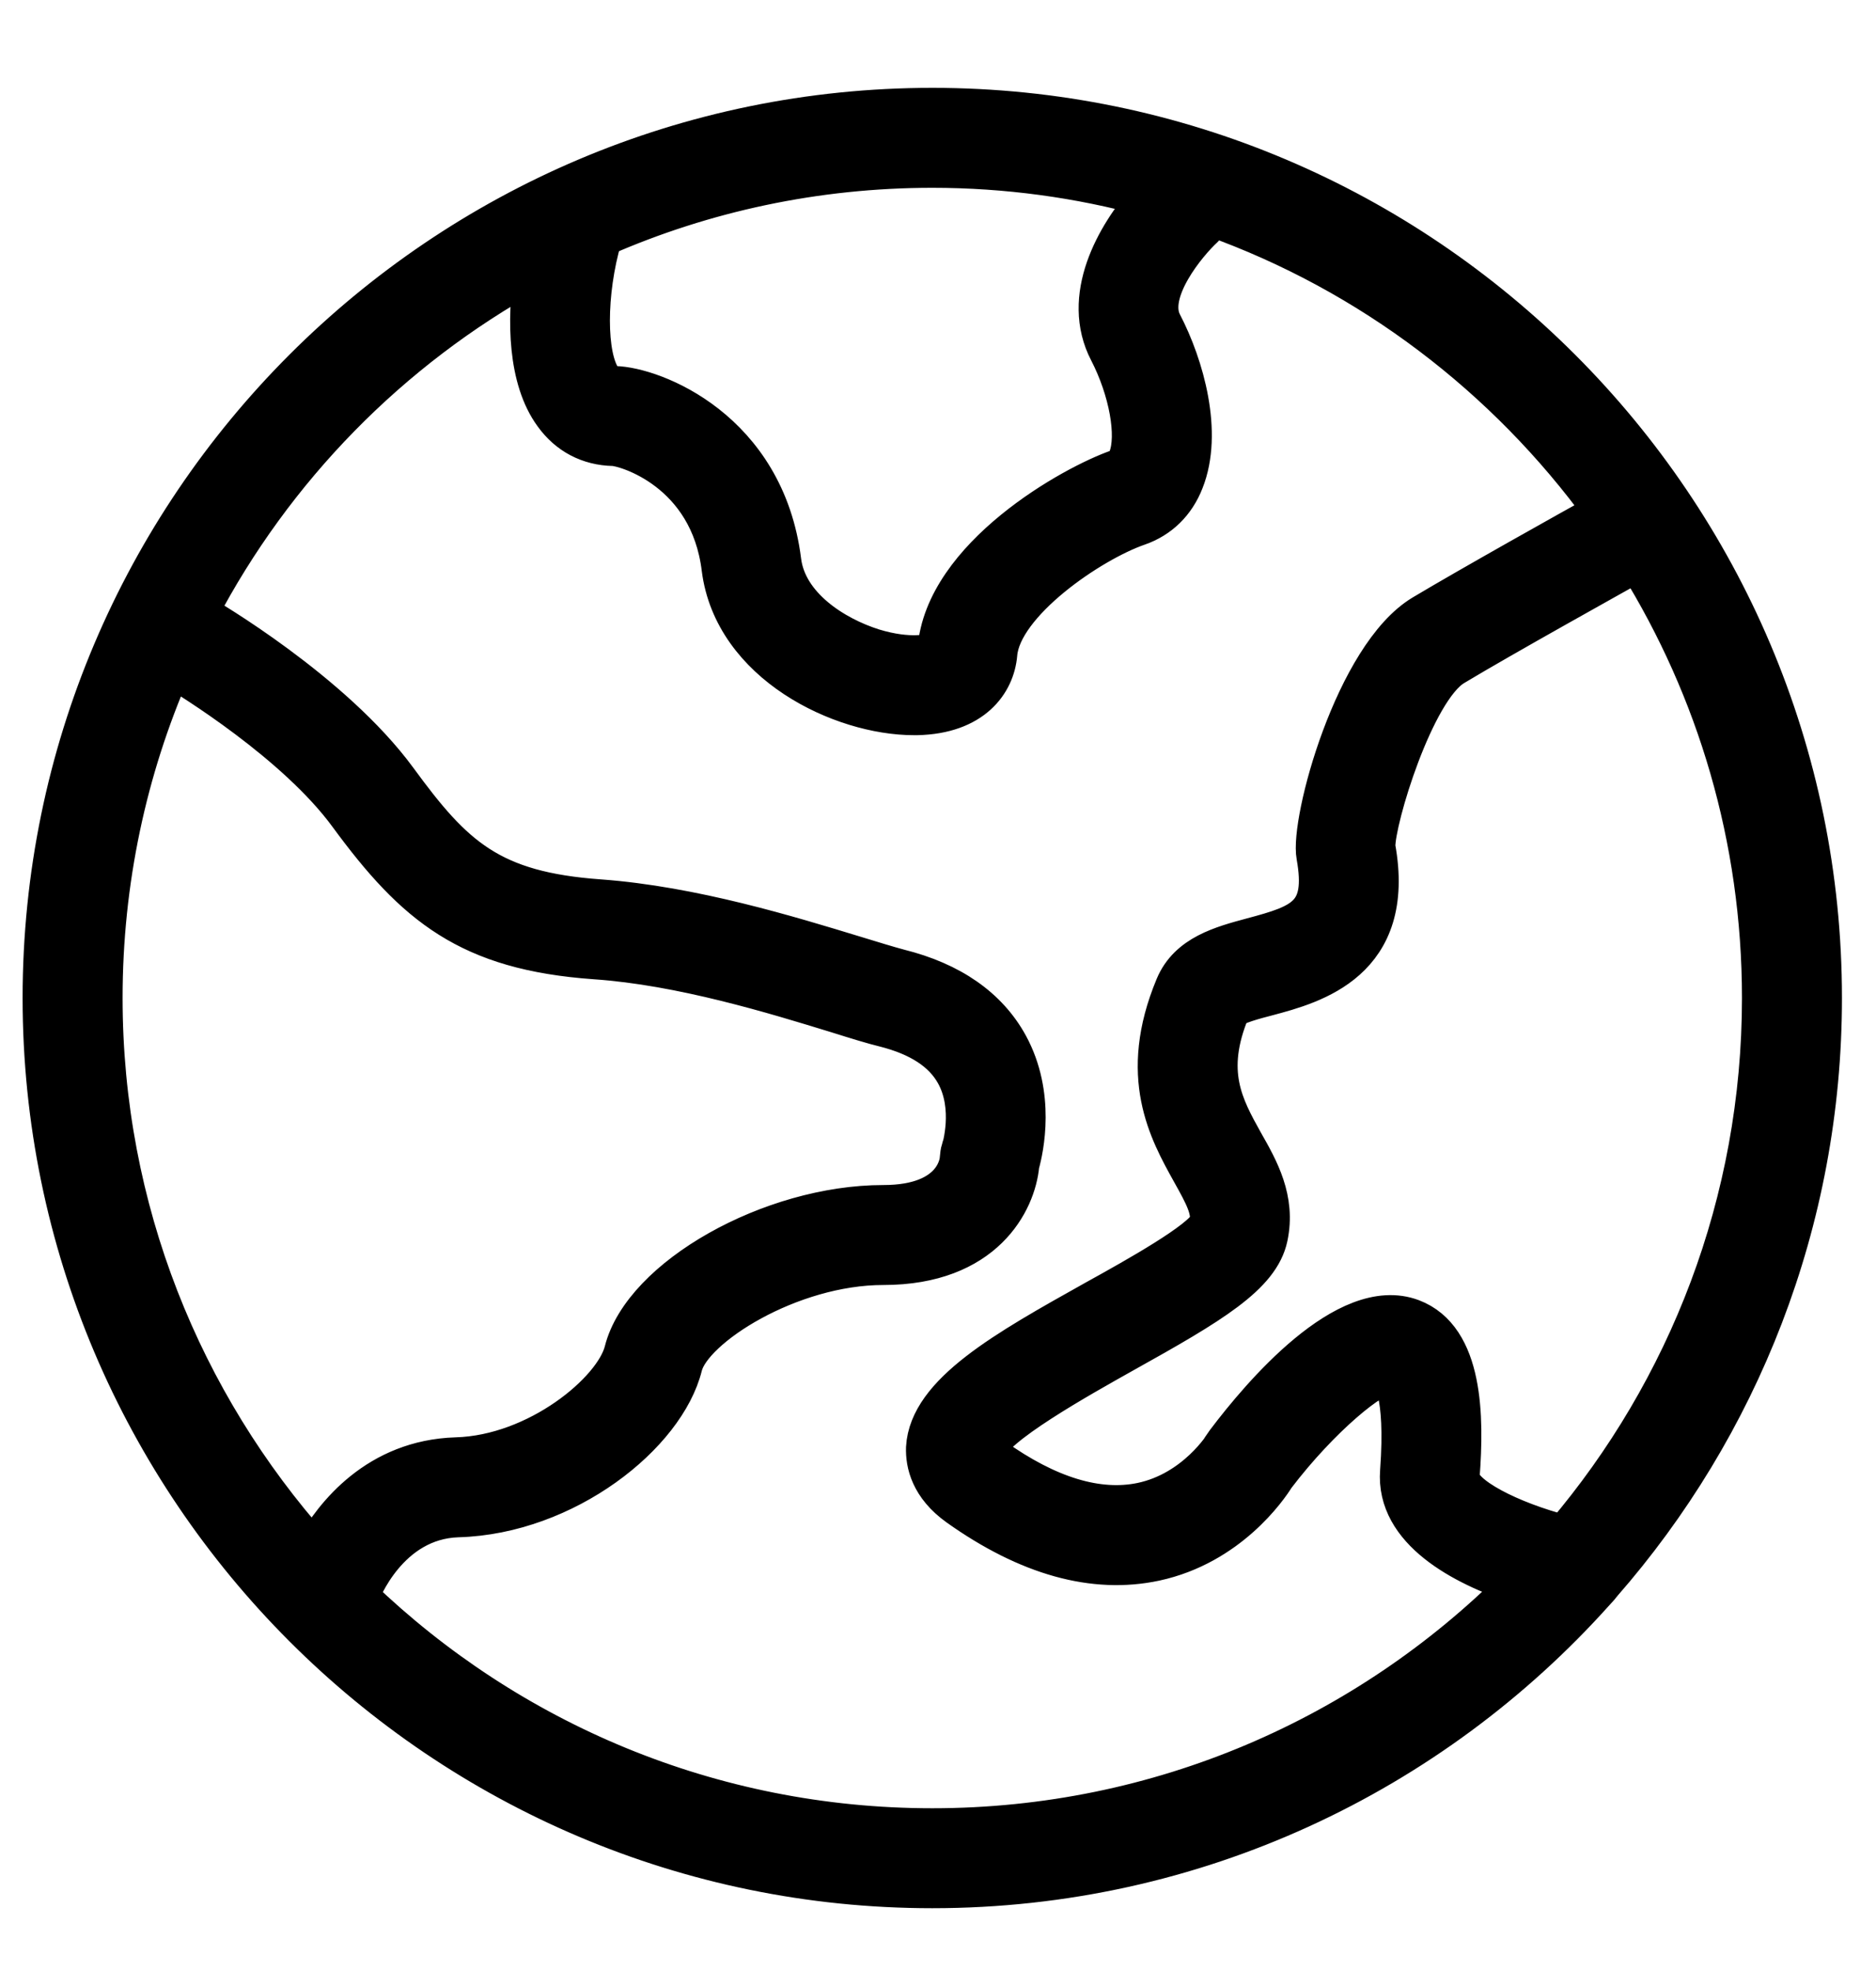 <svg width="20" height="21" viewBox="0 0 20 21" fill="none" xmlns="http://www.w3.org/2000/svg">
<path d="M9.939 1.136C4.703 1.136 0.441 5.397 0.441 10.633C0.441 15.869 4.703 20.131 9.939 20.131C12.743 20.131 15.268 18.91 17.008 16.97C17.031 16.944 17.058 16.917 17.081 16.887C17.081 16.884 17.085 16.884 17.085 16.881C18.548 15.211 19.437 13.022 19.437 10.633C19.437 5.397 15.175 1.136 9.939 1.136ZM6.429 2.54C6.429 2.536 6.433 2.533 6.433 2.53C7.507 2.061 8.695 1.801 9.939 1.801C10.734 1.801 11.503 1.908 12.234 2.107C11.882 2.503 11.506 3.165 11.812 3.751C12.021 4.156 12.111 4.642 12.015 4.882C11.988 4.955 11.952 4.975 11.922 4.985C11.429 5.154 10.059 5.923 9.982 6.917C9.946 6.961 9.696 7.014 9.314 6.898C8.901 6.768 8.402 6.452 8.342 5.976C8.166 4.569 6.972 4.11 6.556 4.1C6.496 4.1 6.466 4.083 6.429 4.033C6.26 3.8 6.26 3.118 6.429 2.54ZM3.346 16.502C1.955 14.941 1.107 12.886 1.107 10.633C1.107 9.389 1.366 8.202 1.835 7.127C2.018 7.237 3.149 7.929 3.708 8.694C4.417 9.659 4.992 10.138 6.343 10.234C7.264 10.297 8.259 10.604 8.918 10.806C9.131 10.873 9.304 10.926 9.427 10.956C9.796 11.049 10.046 11.212 10.175 11.445C10.375 11.804 10.239 12.243 10.235 12.243C10.225 12.277 10.222 12.307 10.219 12.34C10.219 12.36 10.192 12.826 9.417 12.826C8.216 12.826 6.842 13.601 6.642 14.393C6.536 14.815 5.724 15.49 4.863 15.514C4.018 15.54 3.552 16.136 3.346 16.502ZM9.939 19.466C7.574 19.466 5.425 18.531 3.841 17.011V17.007C3.855 16.974 4.144 16.202 4.883 16.179C6.037 16.146 7.105 15.294 7.288 14.556C7.388 14.153 8.425 13.491 9.417 13.491C10.501 13.491 10.844 12.809 10.88 12.41C10.927 12.243 11.053 11.665 10.761 11.129C10.541 10.727 10.145 10.45 9.586 10.311C9.473 10.281 9.31 10.231 9.114 10.171C8.425 9.961 7.388 9.642 6.393 9.569C5.232 9.486 4.846 9.12 4.247 8.301C3.555 7.357 2.198 6.568 2.141 6.535C2.135 6.532 2.131 6.528 2.125 6.528C2.927 4.998 4.167 3.734 5.678 2.902C5.605 3.408 5.611 4.04 5.894 4.426C6.05 4.642 6.273 4.759 6.539 4.765C6.669 4.769 7.554 5.025 7.68 6.059C7.81 7.084 8.968 7.633 9.743 7.633H9.776C10.378 7.62 10.618 7.28 10.645 6.971C10.688 6.432 11.636 5.787 12.138 5.614C12.368 5.534 12.541 5.367 12.634 5.128C12.84 4.609 12.637 3.894 12.401 3.441C12.231 3.115 12.67 2.593 12.84 2.437C12.877 2.403 12.903 2.363 12.92 2.32C14.603 2.922 16.05 4.027 17.082 5.447C16.756 5.627 15.674 6.232 15.162 6.538C14.43 6.978 13.951 8.751 14.021 9.123C14.131 9.742 13.895 9.832 13.346 9.978C13.023 10.065 12.661 10.161 12.517 10.504C12.115 11.465 12.448 12.057 12.69 12.493C12.83 12.743 12.91 12.893 12.88 13.036C12.803 13.209 12.122 13.591 11.669 13.841C10.718 14.373 9.893 14.832 9.859 15.424C9.853 15.594 9.906 15.843 10.209 16.059C10.954 16.588 11.662 16.785 12.318 16.645C13.106 16.475 13.529 15.86 13.605 15.737C14.084 15.108 14.66 14.636 14.813 14.659C14.816 14.662 14.976 14.812 14.913 15.674C14.863 16.319 15.601 16.695 16.167 16.884C14.57 18.481 12.368 19.466 9.939 19.466ZM16.672 16.342C16.117 16.199 15.561 15.923 15.575 15.723C15.621 15.101 15.618 14.253 15.056 14.04C14.347 13.774 13.429 14.868 13.066 15.347C13.06 15.357 13.05 15.37 13.043 15.38C13.043 15.384 12.74 15.876 12.168 15.996C11.706 16.092 11.177 15.933 10.595 15.517C10.545 15.48 10.528 15.457 10.525 15.457C10.565 15.217 11.529 14.682 11.992 14.422C12.916 13.907 13.442 13.597 13.529 13.182C13.615 12.776 13.432 12.453 13.269 12.167C13.056 11.784 12.853 11.422 13.126 10.766C13.166 10.716 13.386 10.657 13.519 10.623C14.001 10.494 14.902 10.254 14.676 9.023C14.67 8.737 15.089 7.357 15.505 7.107C16.03 6.791 17.211 6.136 17.454 5.999C18.289 7.347 18.771 8.933 18.771 10.633C18.771 12.809 17.98 14.802 16.672 16.342Z" fill="currentColor" stroke="currentColor" stroke-width="0.4"/>
</svg>

